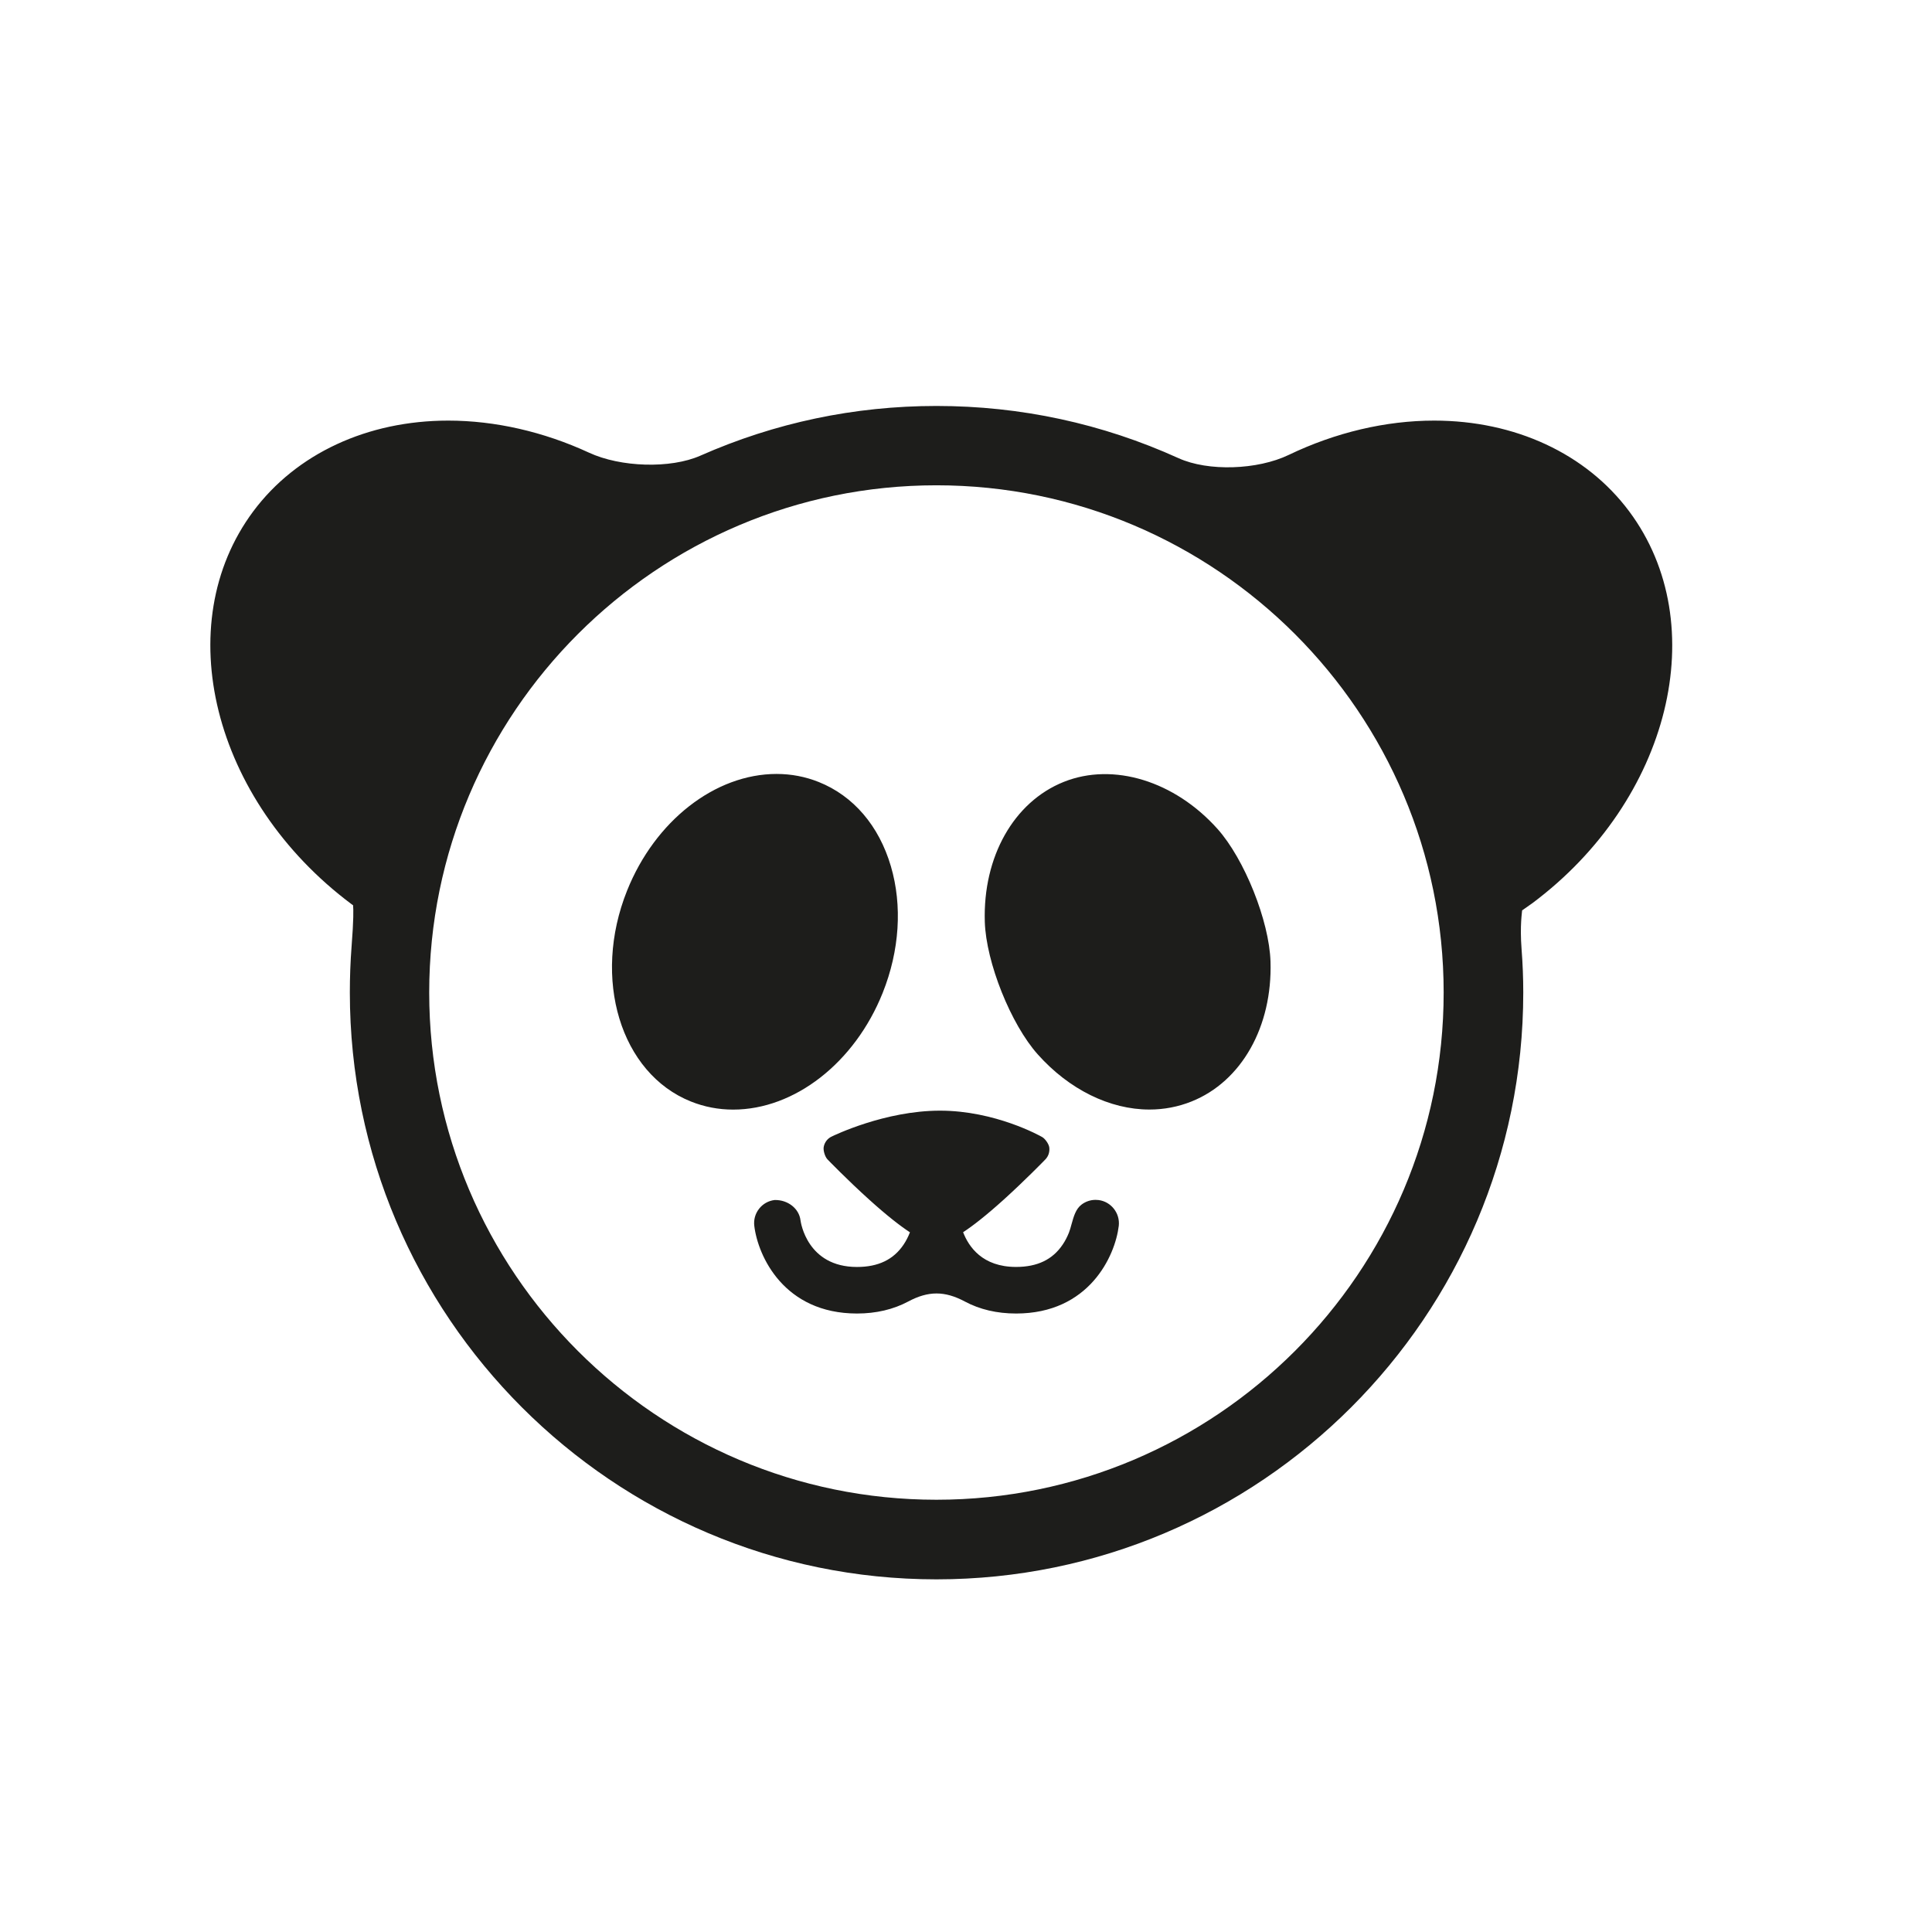 <?xml version="1.0" encoding="utf-8"?>
<!-- Generator: Adobe Illustrator 17.0.0, SVG Export Plug-In . SVG Version: 6.00 Build 0)  -->
<!DOCTYPE svg PUBLIC "-//W3C//DTD SVG 1.1//EN" "http://www.w3.org/Graphics/SVG/1.1/DTD/svg11.dtd">
<svg version="1.1" id="Capa_1" xmlns="http://www.w3.org/2000/svg" xmlns:xlink="http://www.w3.org/1999/xlink" x="0px" y="0px"
	 width="64px" height="64px" viewBox="0 0 64 64" enable-background="new 0 0 64 64" xml:space="preserve">
<path fill="#1D1D1B" d="M37.061,40.606c-0.121,1.008-0.988,2.906-3.401,2.906c-0.633,0-1.204-0.133-1.699-0.398
	c-0.666-0.355-1.21-0.355-1.874,0c-0.495,0.264-1.067,0.398-1.699,0.398c-2.413,0-3.28-1.898-3.401-2.902
	c-0.025-0.204,0.031-0.406,0.159-0.569c0.127-0.162,0.31-0.265,0.515-0.289c0.442-0.01,0.811,0.286,0.857,0.674
	c0.008,0.061,0.218,1.544,1.87,1.544c0.705,0,1.211-0.243,1.547-0.744c0.082-0.122,0.151-0.259,0.208-0.404
	c-0.32-0.21-0.754-0.545-1.351-1.084c-0.742-0.67-1.381-1.332-1.385-1.337c-0.079-0.086-0.141-0.289-0.121-0.404
	c0.026-0.153,0.126-0.285,0.268-0.349c0.062-0.03,1.758-0.856,3.584-0.856c1.831,0,3.323,0.838,3.385,0.874
	c0.099,0.056,0.217,0.226,0.235,0.338c0.02,0.152-0.026,0.293-0.124,0.398c-0.066,0.069-0.687,0.706-1.383,1.336
	c-0.594,0.536-1.027,0.872-1.347,1.081c0.186,0.479,0.636,1.15,1.754,1.15c0.706,0,1.212-0.244,1.547-0.744
	c0.08-0.118,0.148-0.25,0.205-0.393c0.033-0.083,0.059-0.18,0.085-0.275c0.072-0.259,0.14-0.504,0.326-0.648
	c0.132-0.104,0.3-0.162,0.47-0.162c0.017,0,0.084,0.004,0.1,0.006C36.806,39.805,37.107,40.188,37.061,40.606z M50.766,29.916
	c-0.117,0.085-0.23,0.164-0.344,0.242c0.003,0.033-0.08,0.483-0.018,1.285c0.037,0.475,0.056,0.953,0.056,1.436
	c0,10.719-8.72,19.439-19.439,19.439c-10.715,0-19.432-8.72-19.432-19.439c0-0.515,0.019-1.027,0.058-1.533
	c0.069-0.882,0.062-1.227,0.049-1.359l-0.048-0.033c-4.613-3.448-6.049-9.27-3.257-13.017c1.424-1.909,3.778-3.004,6.458-3.004
	c1.549,0,3.161,0.368,4.662,1.062c1.048,0.486,2.699,0.536,3.686,0.101c2.473-1.093,5.106-1.648,7.824-1.648
	c2.791,0,5.489,0.582,8.02,1.73c0.982,0.445,2.614,0.39,3.651-0.109c1.546-0.743,3.212-1.136,4.817-1.136
	c2.679,0,5.034,1.095,6.459,3.005C56.762,20.685,55.326,26.506,50.766,29.916z M47.823,32.879c0-9.265-7.538-16.803-16.803-16.803
	c-9.264,0-16.802,7.538-16.802,16.803c0,9.265,7.538,16.803,16.802,16.802C40.285,49.681,47.823,42.144,47.823,32.879z M29.24,32.89
	c0.559-1.398,0.656-2.889,0.271-4.196c-0.394-1.34-1.242-2.331-2.389-2.789c-0.442-0.177-0.912-0.267-1.396-0.267
	c-2.038,0-4.029,1.554-4.954,3.867c-1.167,2.918-0.217,6.052,2.118,6.985c0.442,0.177,0.912,0.267,1.396,0.267
	C26.324,36.757,28.315,35.203,29.24,32.89z M35.239,25.901c-1.656,0.662-2.683,2.482-2.616,4.637
	c0.042,1.34,0.862,3.393,1.757,4.393c1.035,1.159,2.383,1.824,3.696,1.824c0.483,0,0.953-0.09,1.395-0.267
	c1.656-0.662,2.683-2.481,2.616-4.637c-0.042-1.341-0.862-3.394-1.757-4.394C38.913,25.874,36.882,25.244,35.239,25.901z"/>
</svg>
